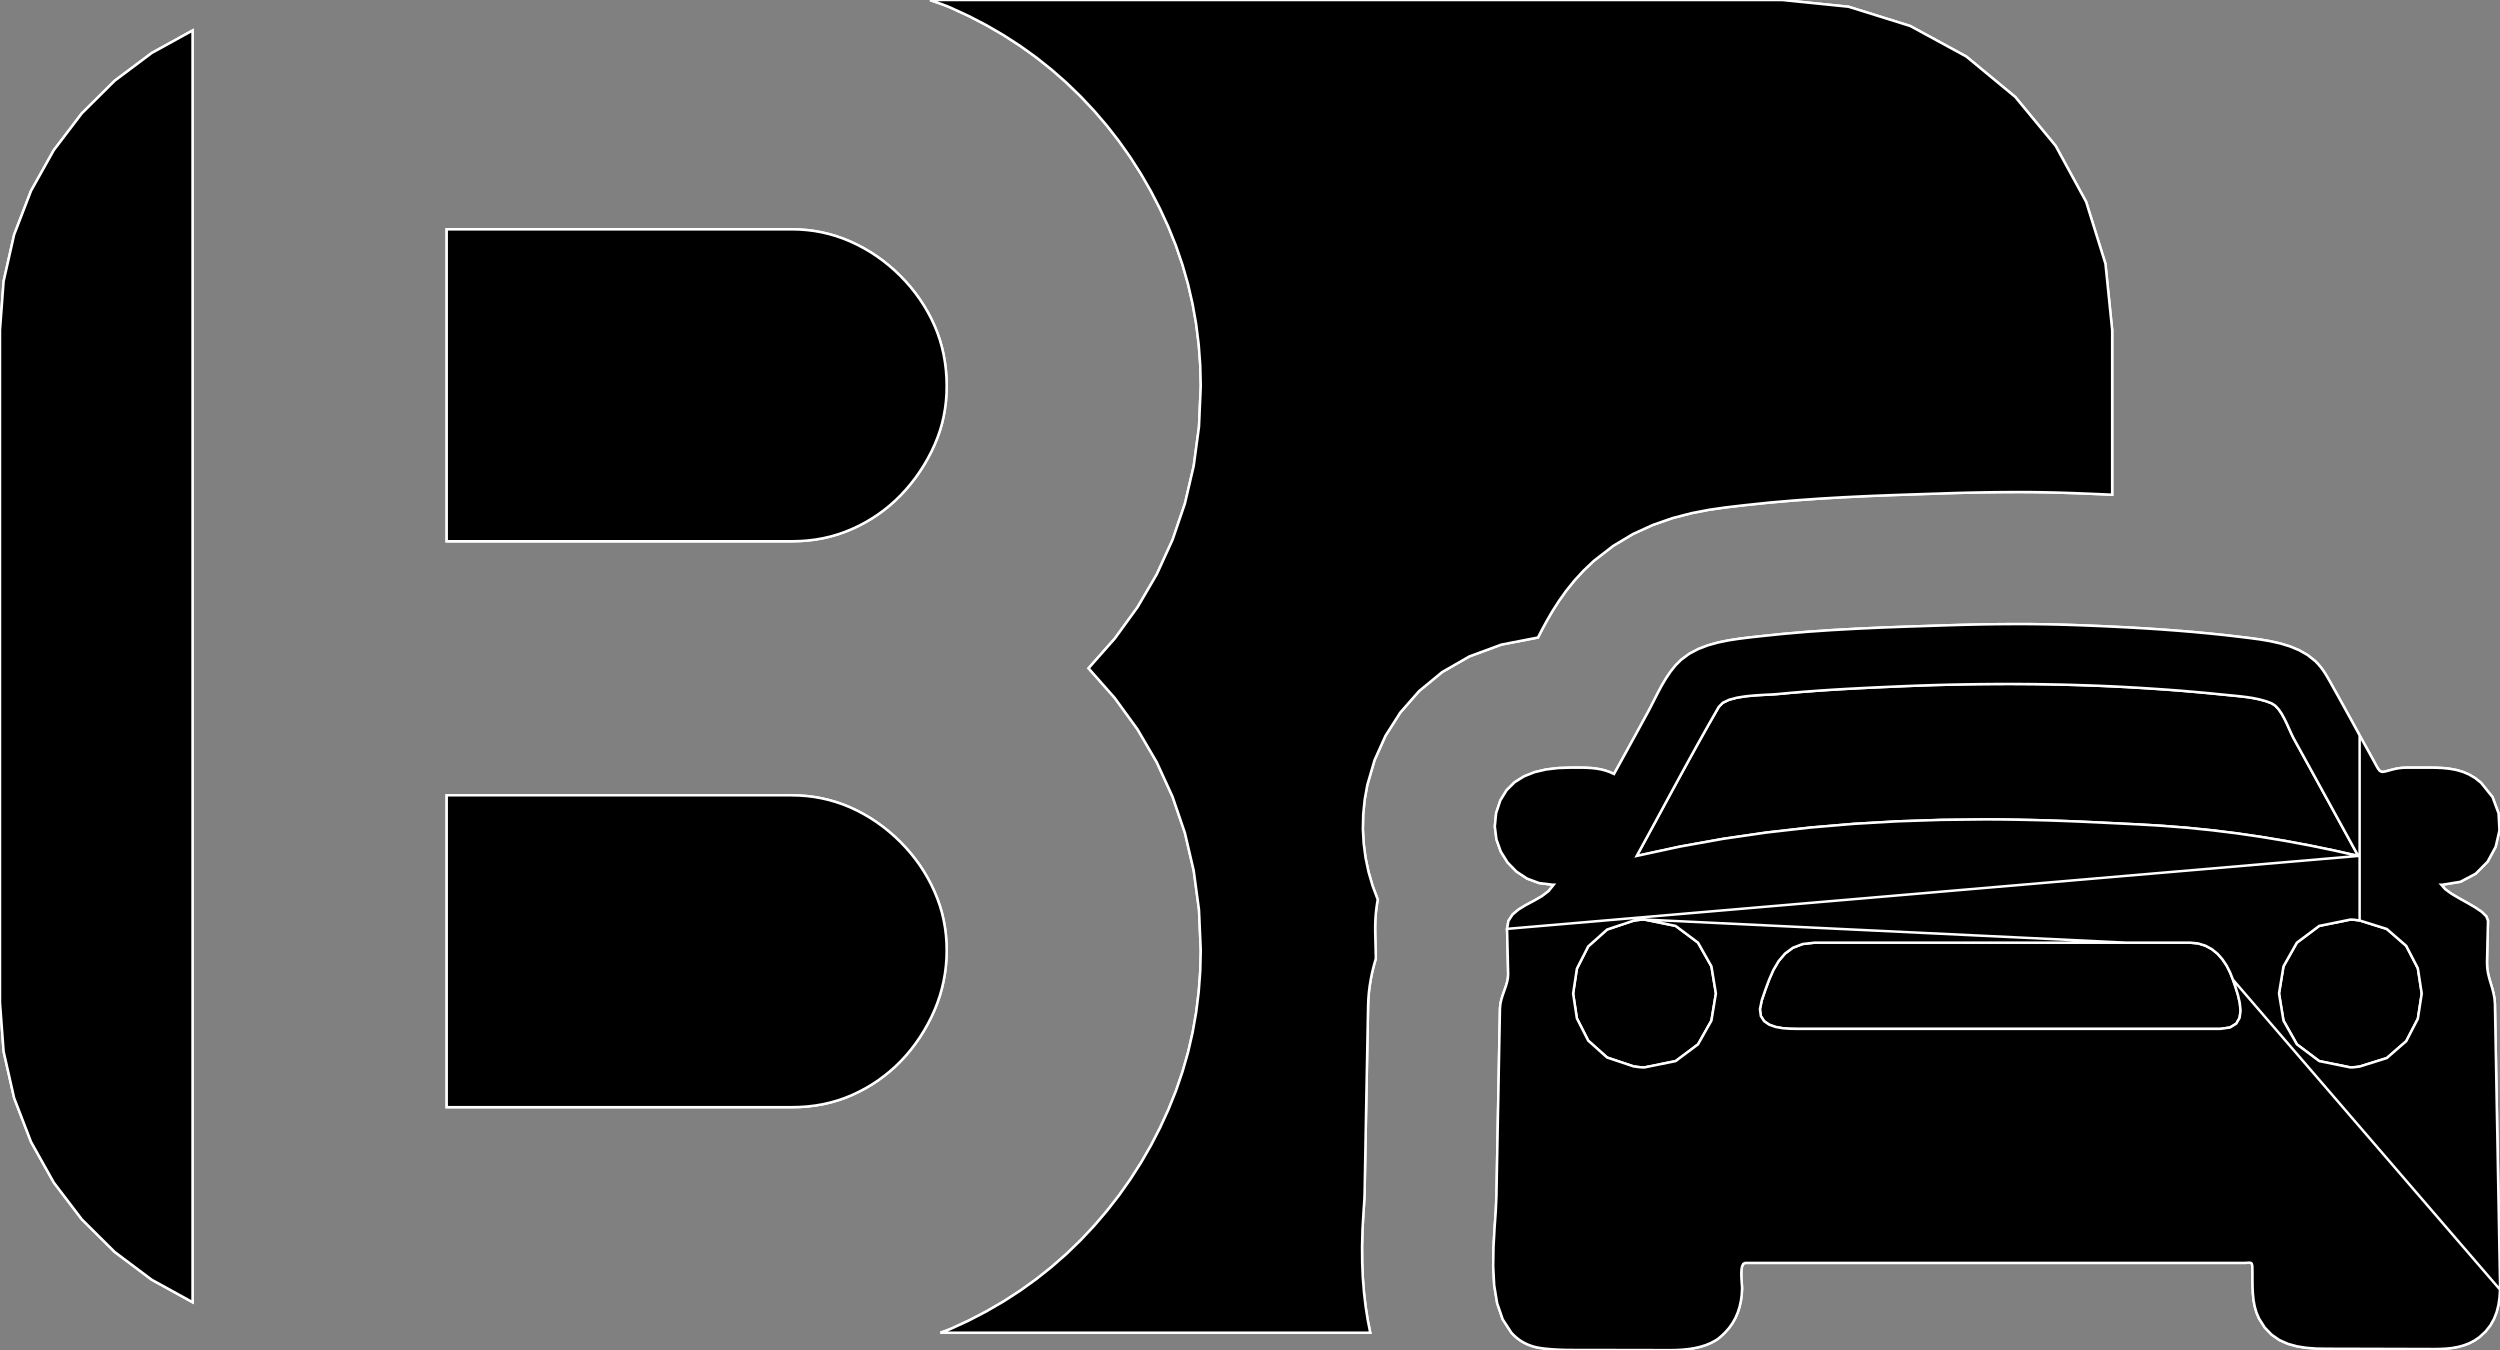 <?xml version="1.0" encoding="utf-8" ?>
<svg baseProfile="full" height="54.004" version="1.1" width="99.998" xmlns="http://www.w3.org/2000/svg" xmlns:ev="http://www.w3.org/2001/xml-events" xmlns:xlink="http://www.w3.org/1999/xlink"><rect width="100%" height="100%" fill="#808080" stroke="none"/><defs><clipPath /></defs><polygon points="37.865,38.015 37.865,38.015 37.858,38.325 37.858,38.325 37.835,38.632 37.835,38.632 37.797,38.936 37.797,38.936 37.743,39.237 37.743,39.237 37.675,39.534 37.675,39.534 37.592,39.827 37.592,39.827 37.493,40.116 37.493,40.116 37.38,40.4 37.38,40.4 37.25,40.686 37.25,40.686 37.108,40.963 37.108,40.963 36.955,41.232 36.955,41.232 36.791,41.493 36.791,41.493 36.616,41.745 36.616,41.745 36.431,41.988 36.431,41.988 36.235,42.221 36.235,42.221 36.029,42.445 36.029,42.445 35.813,42.657 35.813,42.657 35.589,42.856 35.589,42.856 35.355,43.044 35.355,43.044 35.114,43.221 35.114,43.221 34.864,43.385 34.864,43.385 34.607,43.537 34.607,43.537 34.342,43.676 34.342,43.676 34.07,43.804 34.07,43.804 33.791,43.918 33.791,43.918 33.506,44.016 33.506,44.016 33.216,44.099 33.216,44.099 32.92,44.167 32.92,44.167 32.617,44.219 32.617,44.219 32.306,44.257 32.306,44.257 31.988,44.279 31.988,44.279 31.662,44.286 31.662,44.286 17.867,44.286 17.867,44.286 17.867,31.812 17.867,31.812 31.662,31.812 31.662,31.812 31.968,31.82 31.968,31.82 32.272,31.842 32.272,31.842 32.571,31.88 32.571,31.88 32.867,31.933 32.867,31.933 33.159,32.001 33.159,32.001 33.446,32.084 33.446,32.084 33.728,32.181 33.728,32.181 34.005,32.294 34.005,32.294 34.28,32.423 34.28,32.423 34.548,32.565 34.548,32.565 34.81,32.719 34.81,32.719 35.065,32.886 35.065,32.886 35.312,33.065 35.312,33.065 35.552,33.256 35.552,33.256 35.784,33.459 35.784,33.459 36.008,33.673 36.008,33.673 36.222,33.897 36.222,33.897 36.425,34.129 36.425,34.129 36.615,34.368 36.615,34.368 36.794,34.616 36.794,34.616 36.96,34.87 36.96,34.87 37.114,35.132 37.114,35.132 37.255,35.401 37.255,35.401 37.383,35.677 37.383,35.677 37.497,35.956 37.497,35.956 37.596,36.237 37.596,36.237 37.679,36.522 37.679,36.522 37.746,36.811 37.746,36.811 37.798,37.104 37.798,37.104 37.836,37.402 37.836,37.402 37.858,37.706 37.858,37.706" stroke="white" stroke-width="0.1" /><polygon points="31.662,9.173 31.662,9.173 31.972,9.18 31.972,9.18 32.275,9.203 32.275,9.203 32.574,9.24 32.574,9.24 32.867,9.293 32.867,9.293 33.156,9.361 33.156,9.361 33.441,9.444 33.441,9.444 33.723,9.542 33.723,9.542 34.001,9.656 34.001,9.656 34.277,9.785 34.277,9.785 34.547,9.926 34.547,9.926 34.809,10.08 34.809,10.08 35.065,10.247 35.065,10.247 35.312,10.425 35.312,10.425 35.552,10.616 35.552,10.616 35.784,10.818 35.784,10.818 36.008,11.032 36.008,11.032 36.222,11.256 36.222,11.256 36.425,11.488 36.425,11.488 36.615,11.728 36.615,11.728 36.794,11.975 36.794,11.975 36.96,12.23 36.96,12.23 37.114,12.492 37.114,12.492 37.255,12.761 37.255,12.761 37.383,13.037 37.383,13.037 37.496,13.314 37.496,13.314 37.593,13.599 37.593,13.599 37.676,13.891 37.676,13.891 37.744,14.189 37.744,14.189 37.797,14.494 37.797,14.494 37.835,14.804 37.835,14.804 37.858,15.121 37.858,15.121 37.865,15.443 37.865,15.443 37.858,15.753 37.858,15.753 37.836,16.057 37.836,16.057 37.798,16.356 37.798,16.356 37.746,16.65 37.746,16.65 37.679,16.939 37.679,16.939 37.596,17.224 37.596,17.224 37.497,17.506 37.497,17.506 37.383,17.785 37.383,17.785 37.254,18.063 37.254,18.063 37.112,18.334 37.112,18.334 36.96,18.598 36.96,18.598 36.796,18.855 36.796,18.855 36.621,19.105 36.621,19.105 36.434,19.346 36.434,19.346 36.237,19.58 36.237,19.58 36.029,19.805 36.029,19.805 35.813,20.017 35.813,20.017 35.589,20.217 35.589,20.217 35.355,20.405 35.355,20.405 35.114,20.581 35.114,20.581 34.864,20.745 34.864,20.745 34.607,20.897 34.607,20.897 34.342,21.037 34.342,21.037 34.07,21.163 34.07,21.163 33.79,21.278 33.79,21.278 33.505,21.377 33.505,21.377 33.215,21.46 33.215,21.46 32.918,21.529 32.918,21.529 32.616,21.582 32.616,21.582 32.306,21.62 32.306,21.62 31.988,21.642 31.988,21.642 31.662,21.65 31.662,21.65 17.867,21.65 17.867,21.65 17.867,9.173 17.867,9.173" stroke="white" stroke-width="0.1" /><polygon points="61.517,25.5 61.517,25.5 60.053,25.783 60.053,25.783 58.776,26.254 58.776,26.254 57.681,26.884 57.681,26.884 56.76,27.643 56.76,27.643 56.007,28.503 56.007,28.503 55.415,29.434 55.415,29.434 54.979,30.407 54.979,30.407 54.691,31.395 54.691,31.395 54.586,31.98 54.586,31.98 54.527,32.567 54.527,32.567 54.513,33.152 54.513,33.152 54.545,33.734 54.545,33.734 54.62,34.311 54.62,34.311 54.74,34.879 54.74,34.879 54.903,35.437 54.903,35.437 55.108,35.982 55.108,35.982 55.079,36.153 55.079,36.153 55.055,36.322 55.055,36.322 55.036,36.489 55.036,36.489 55.022,36.654 55.022,36.654 55.012,36.816 55.012,36.816 55.007,36.975 55.007,36.975 55.005,37.131 55.005,37.131 55.006,37.284 55.006,37.284 55.029,38.192 55.029,38.192 55.031,38.344 55.031,38.344 54.978,38.529 54.978,38.529 54.925,38.73 54.925,38.73 54.874,38.946 54.874,38.946 54.828,39.177 54.828,39.177 54.788,39.421 54.788,39.421 54.755,39.679 54.755,39.679 54.733,39.949 54.733,39.949 54.722,40.231 54.722,40.231 54.651,43.951 54.651,43.951 54.582,47.747 54.582,47.747 54.579,47.827 54.579,47.827 54.576,47.91 54.576,47.91 54.571,47.996 54.571,47.996 54.566,48.086 54.566,48.086 54.56,48.178 54.56,48.178 54.553,48.274 54.553,48.274 54.546,48.372 54.546,48.372 54.539,48.473 54.539,48.473 54.498,49.181 54.498,49.181 54.481,49.858 54.481,49.858 54.486,50.505 54.486,50.505 54.512,51.121 54.512,51.121 54.559,51.709 54.559,51.709 54.624,52.269 54.624,52.269 54.708,52.801 54.708,52.801 54.808,53.308 54.808,53.308 37.62,53.308 37.62,53.308 37.671,53.289 37.671,53.289 37.722,53.27 37.722,53.27 37.774,53.252 37.774,53.252 37.825,53.234 37.825,53.234 37.876,53.215 37.876,53.215 37.927,53.196 37.927,53.196 37.978,53.176 37.978,53.176 38.028,53.155 38.028,53.155 38.758,52.818 38.758,52.818 39.466,52.449 39.466,52.449 40.153,52.05 40.153,52.05 40.816,51.62 40.816,51.62 41.456,51.16 41.456,51.16 42.072,50.67 42.072,50.67 42.664,50.151 42.664,50.151 43.23,49.602 43.23,49.602 43.77,49.028 43.77,49.028 44.281,48.43 44.281,48.43 44.764,47.809 44.764,47.809 45.218,47.166 45.218,47.166 45.643,46.502 45.643,46.502 46.038,45.817 46.038,45.817 46.402,45.111 46.402,45.111 46.736,44.385 46.736,44.385 47.038,43.634 47.038,43.634 47.3,42.868 47.3,42.868 47.523,42.089 47.523,42.089 47.705,41.298 47.705,41.298 47.847,40.493 47.847,40.493 47.948,39.678 47.948,39.678 48.009,38.852 48.009,38.852 48.03,38.015 48.03,38.015 47.959,36.388 47.959,36.388 47.748,34.821 47.748,34.821 47.396,33.315 47.396,33.315 46.903,31.87 46.903,31.87 46.271,30.489 46.271,30.489 45.5,29.171 45.5,29.171 44.59,27.918 44.59,27.918 43.541,26.73 43.541,26.73 44.59,25.543 44.59,25.543 45.5,24.29 45.5,24.29 46.271,22.972 46.271,22.972 46.903,21.59 46.903,21.59 47.396,20.145 47.396,20.145 47.748,18.639 47.748,18.639 47.959,17.071 47.959,17.071 48.03,15.443 48.03,15.443 48.009,14.608 48.009,14.608 47.948,13.782 47.948,13.782 47.847,12.967 47.847,12.967 47.705,12.164 47.705,12.164 47.523,11.372 47.523,11.372 47.3,10.594 47.3,10.594 47.038,9.828 47.038,9.828 46.736,9.077 46.736,9.077 46.399,8.348 46.399,8.348 46.033,7.64 46.033,7.64 45.638,6.954 45.638,6.954 45.213,6.289 45.213,6.289 44.759,5.646 44.759,5.646 44.277,5.027 44.277,5.027 43.766,4.431 43.766,4.431 43.228,3.859 43.228,3.859 42.662,3.311 42.662,3.311 42.071,2.791 42.071,2.791 41.456,2.301 41.456,2.301 40.816,1.841 40.816,1.841 40.152,1.412 40.152,1.412 39.466,1.012 39.466,1.012 38.758,0.644 38.758,0.644 38.028,0.307 38.028,0.307 37.928,0.264 37.928,0.264 37.826,0.224 37.826,0.224 37.723,0.185 37.723,0.185 37.619,0.148 37.619,0.148 37.515,0.111 37.515,0.111 37.411,0.075 37.411,0.075 37.307,0.038 37.307,0.038 37.204,0.0 37.204,0.0 71.285,0.0 71.285,0.0 73.936,0.269 73.936,0.269 76.409,1.041 76.409,1.041 78.651,2.262 78.651,2.262 80.607,3.877 80.607,3.877 82.222,5.833 82.222,5.833 83.443,8.074 83.443,8.074 84.215,10.548 84.215,10.548 84.485,13.2 84.485,13.2 84.485,19.788 84.485,19.788 84.03,19.767 84.03,19.767 83.574,19.748 83.574,19.748 83.118,19.73 83.118,19.73 82.66,19.714 82.66,19.714 82.201,19.7 82.201,19.7 81.74,19.69 81.74,19.69 81.277,19.683 81.277,19.683 80.811,19.681 80.811,19.681 80.453,19.682 80.453,19.682 80.093,19.684 80.093,19.684 79.733,19.688 79.733,19.688 79.372,19.693 79.372,19.693 79.01,19.7 79.01,19.7 78.648,19.708 78.648,19.708 78.285,19.717 78.285,19.717 77.923,19.728 77.923,19.728 77.614,19.739 77.614,19.739 76.657,19.77 76.657,19.77 75.693,19.803 75.693,19.803 74.722,19.841 74.722,19.841 73.744,19.888 73.744,19.888 72.76,19.945 72.76,19.945 71.771,20.016 71.771,20.016 70.776,20.102 70.776,20.102 69.777,20.207 69.777,20.207 69.603,20.227 69.603,20.227 69.022,20.295 69.022,20.295 68.367,20.389 68.367,20.389 67.653,20.526 67.653,20.526 66.896,20.723 66.896,20.723 66.112,20.996 66.112,20.996 65.316,21.36 65.316,21.36 64.525,21.834 64.525,21.834 63.754,22.431 63.754,22.431 63.34,22.823 63.34,22.823 62.972,23.224 62.972,23.224 62.646,23.629 62.646,23.629 62.359,24.032 62.359,24.032 62.106,24.427 62.106,24.427 61.884,24.807 61.884,24.807 61.688,25.167 61.688,25.167" stroke="white" stroke-width="0.1" /><polygon points="0.0,13.2 0.0,13.2 0.145,11.25 0.145,11.25 0.566,9.388 0.566,9.388 1.242,7.634 1.242,7.634 2.151,6.009 2.151,6.009 3.273,4.535 3.273,4.535 4.586,3.232 4.586,3.232 6.07,2.12 6.07,2.12 7.702,1.221 7.702,1.221 7.702,52.087 7.702,52.087 6.07,51.188 6.07,51.188 4.586,50.076 4.586,50.076 3.273,48.772 3.273,48.772 2.151,47.298 2.151,47.298 1.242,45.673 1.242,45.673 0.566,43.919 0.566,43.919 0.145,42.057 0.145,42.057 0.0,40.107 0.0,40.107" stroke="white" stroke-width="0.1" /><polygon points="99.998,51.271 99.998,51.271 99.998,51.584 99.998,51.584 99.979,51.891 99.979,51.891 99.936,52.19 99.936,52.19 99.864,52.478 99.864,52.478 99.758,52.753 99.758,52.753 99.612,53.014 99.612,53.014 99.42,53.257 99.42,53.257 99.177,53.482 99.177,53.482 98.973,53.622 98.973,53.622 98.76,53.732 98.76,53.732 98.538,53.816 98.538,53.816 98.31,53.877 98.31,53.877 98.076,53.919 98.076,53.919 97.837,53.944 97.837,53.944 97.596,53.956 97.596,53.956 97.352,53.96 97.352,53.96 97.104,53.959 97.104,53.959 96.624,53.958 96.624,53.958 95.986,53.956 95.986,53.956 95.265,53.954 95.265,53.954 94.537,53.952 94.537,53.952 93.877,53.95 93.877,53.95 93.359,53.949 93.359,53.949 93.06,53.948 93.06,53.948 92.657,53.941 92.657,53.941 92.261,53.912 92.261,53.912 91.878,53.852 91.878,53.852 91.513,53.751 91.513,53.751 91.172,53.599 91.172,53.599 90.862,53.384 90.862,53.384 90.588,53.099 90.588,53.099 90.356,52.732 90.356,52.732 90.257,52.497 90.257,52.497 90.187,52.255 90.187,52.255 90.141,52.008 90.141,52.008 90.115,51.757 90.115,51.757 90.102,51.503 90.102,51.503 90.098,51.248 90.098,51.248 90.098,50.995 90.098,50.995 90.095,50.744 90.095,50.744 90.093,50.675 90.093,50.675 90.088,50.621 90.088,50.621 90.08,50.579 90.08,50.579 90.069,50.548 90.069,50.548 90.053,50.527 90.053,50.527 90.031,50.514 90.031,50.514 90.004,50.508 90.004,50.508 89.97,50.506 89.97,50.506 89.949,50.506 89.949,50.506 89.927,50.507 89.927,50.507 89.902,50.509 89.902,50.509 89.876,50.511 89.876,50.511 89.847,50.512 89.847,50.512 89.815,50.514 89.815,50.514 89.781,50.515 89.781,50.515 89.745,50.515 89.745,50.515 86.245,50.515 86.245,50.515 79.797,50.515 79.797,50.515 79.354,50.515 79.354,50.515 72.831,50.515 72.831,50.515 69.811,50.515 69.811,50.515 69.731,50.551 69.731,50.551 69.682,50.646 69.682,50.646 69.657,50.784 69.657,50.784 69.65,50.948 69.65,50.948 69.655,51.122 69.655,51.122 69.666,51.29 69.666,51.29 69.677,51.435 69.677,51.435 69.681,51.54 69.681,51.54 69.667,51.792 69.667,51.792 69.633,52.037 69.633,52.037 69.58,52.275 69.58,52.275 69.506,52.505 69.506,52.505 69.411,52.724 69.411,52.724 69.293,52.932 69.293,52.932 69.153,53.127 69.153,53.127 68.99,53.308 68.99,53.308 68.949,53.348 68.949,53.348 68.908,53.387 68.908,53.387 68.866,53.427 68.866,53.427 68.823,53.465 68.823,53.465 68.778,53.503 68.778,53.503 68.732,53.54 68.732,53.54 68.683,53.575 68.683,53.575 68.633,53.608 68.633,53.608 68.436,53.716 68.436,53.716 68.227,53.803 68.227,53.803 68.005,53.872 68.005,53.872 67.774,53.924 67.774,53.924 67.535,53.961 67.535,53.961 67.29,53.986 67.29,53.986 67.041,54 67.041,54 66.789,54.004 66.789,54.004 66.752,54.004 66.752,54.004 66.71,54.004 66.71,54.004 66.439,54.003 66.439,54.003 66.018,54.002 66.018,54.002 65.493,54.001 65.493,54.001 64.91,54 64.91,54 64.316,53.999 64.316,53.999 63.757,53.998 63.757,53.998 63.279,53.997 63.279,53.997 62.929,53.997 62.929,53.997 62.776,53.996 62.776,53.996 62.623,53.994 62.623,53.994 62.471,53.99 62.471,53.99 62.318,53.983 62.318,53.983 62.166,53.975 62.166,53.975 62.015,53.964 62.015,53.964 61.864,53.95 61.864,53.95 61.715,53.934 61.715,53.934 61.511,53.903 61.511,53.903 61.322,53.856 61.322,53.856 61.147,53.795 61.147,53.795 60.985,53.721 60.985,53.721 60.835,53.635 60.835,53.635 60.698,53.536 60.698,53.536 60.572,53.427 60.572,53.427 60.456,53.308 60.456,53.308 60.108,52.773 60.108,52.773 59.886,52.129 59.886,52.129 59.767,51.409 59.767,51.409 59.727,50.647 59.727,50.647 59.74,49.876 59.74,49.876 59.782,49.13 59.782,49.13 59.83,48.442 59.83,48.442 59.857,47.844 59.857,47.844 59.874,46.905 59.874,46.905 59.892,45.966 59.892,45.966 59.909,45.027 59.909,45.027 59.927,44.088 59.927,44.088 59.945,43.149 59.945,43.149 59.962,42.21 59.962,42.21 59.98,41.271 59.98,41.271 59.998,40.332 59.998,40.332 60.015,40.156 60.015,40.156 60.054,39.98 60.054,39.98 60.108,39.805 60.108,39.805 60.169,39.632 60.169,39.632 60.229,39.462 60.229,39.462 60.28,39.295 60.28,39.295 60.314,39.132 60.314,39.132 60.325,38.975 60.325,38.975 60.32,38.748 60.32,38.748 60.315,38.52 60.315,38.52 60.31,38.293 60.31,38.293 60.304,38.065 60.304,38.065 60.299,37.837 60.299,37.837 60.293,37.609 60.293,37.609 60.287,37.381 60.287,37.381 60.281,37.154 60.281,37.154 60.337,36.834 60.337,36.834 60.503,36.58 60.503,36.58 60.748,36.375 60.748,36.375 61.044,36.197 61.044,36.197 61.362,36.028 61.362,36.028 61.671,35.85 61.671,35.85 61.943,35.643 61.943,35.643 62.147,35.388 62.147,35.388 62.11,35.388 62.11,35.388 61.572,35.324 61.572,35.324 61.084,35.143 61.084,35.143 60.657,34.861 60.657,34.861 60.302,34.496 60.302,34.496 60.032,34.063 60.032,34.063 59.858,33.579 59.858,33.579 59.792,33.059 59.792,33.059 59.845,32.522 59.845,32.522 60.014,32.015 60.014,32.015 60.264,31.608 60.264,31.608 60.583,31.291 60.583,31.291 60.961,31.054 60.961,31.054 61.385,30.886 61.385,30.886 61.843,30.779 61.843,30.779 62.324,30.722 62.324,30.722 62.815,30.706 62.815,30.706 63.128,30.706 63.128,30.706 63.312,30.707 63.312,30.707 63.494,30.712 63.494,30.712 63.676,30.724 63.676,30.724 63.856,30.745 63.856,30.745 64.034,30.776 64.034,30.776 64.211,30.821 64.211,30.821 64.387,30.882 64.387,30.882 64.56,30.96 64.56,30.96 64.657,30.783 64.657,30.783 64.754,30.606 64.754,30.606 64.852,30.429 64.852,30.429 64.949,30.252 64.949,30.252 65.047,30.075 65.047,30.075 65.144,29.897 65.144,29.897 65.242,29.72 65.242,29.72 65.34,29.542 65.34,29.542 65.407,29.42 65.407,29.42 65.473,29.299 65.473,29.299 65.539,29.177 65.539,29.177 65.606,29.055 65.606,29.055 65.672,28.934 65.672,28.934 65.738,28.812 65.738,28.812 65.805,28.69 65.805,28.69 65.872,28.569 65.872,28.569 66.018,28.294 66.018,28.294 66.164,28.007 66.164,28.007 66.313,27.714 66.313,27.714 66.47,27.422 66.47,27.422 66.638,27.137 66.638,27.137 66.82,26.867 66.82,26.867 67.02,26.617 67.02,26.617 67.243,26.394 67.243,26.394 67.57,26.151 67.57,26.151 67.933,25.959 67.933,25.959 68.323,25.811 68.323,25.811 68.732,25.698 68.732,25.698 69.151,25.613 69.151,25.613 69.571,25.549 69.571,25.549 69.982,25.498 69.982,25.498 70.377,25.454 70.377,25.454 71.337,25.354 71.337,25.354 72.299,25.271 72.299,25.271 73.263,25.205 73.263,25.205 74.228,25.151 74.228,25.151 75.194,25.106 75.194,25.106 76.16,25.069 76.16,25.069 77.126,25.037 77.126,25.037 78.091,25.006 78.091,25.006 78.429,24.996 78.429,24.996 78.768,24.988 78.768,24.988 79.108,24.98 79.108,24.98 79.447,24.974 79.447,24.974 79.787,24.969 79.787,24.969 80.127,24.966 80.127,24.966 80.467,24.964 80.467,24.964 80.807,24.963 80.807,24.963 81.266,24.965 81.266,24.965 81.724,24.971 81.724,24.971 82.184,24.98 82.184,24.98 82.643,24.992 82.643,24.992 83.103,25.007 83.103,25.007 83.563,25.025 83.563,25.025 84.024,25.044 84.024,25.044 84.484,25.065 84.484,25.065 85.129,25.098 85.129,25.098 85.774,25.135 85.774,25.135 86.419,25.177 86.419,25.177 87.063,25.225 87.063,25.225 87.706,25.278 87.706,25.278 88.347,25.338 88.347,25.338 88.987,25.404 88.987,25.404 89.625,25.479 89.625,25.479 90.006,25.525 90.006,25.525 90.402,25.579 90.402,25.579 90.804,25.648 90.804,25.648 91.203,25.737 91.203,25.737 91.592,25.855 91.592,25.855 91.962,26.008 91.962,26.008 92.305,26.204 92.305,26.204 92.612,26.449 92.612,26.449 92.726,26.567 92.726,26.567 92.831,26.692 92.831,26.692 92.927,26.823 92.927,26.823 93.016,26.959 93.016,26.959 93.101,27.099 93.101,27.099 93.182,27.241 93.182,27.241 93.261,27.383 93.261,27.383 93.34,27.525 93.34,27.525 93.472,27.76 93.472,27.76 93.603,27.996 93.603,27.996 93.734,28.232 93.734,28.232 93.864,28.468 93.864,28.468 93.994,28.704 93.994,28.704 94.124,28.941 94.124,28.941 94.254,29.178 94.254,29.178 94.383,29.415 94.383,29.415 94.453,29.541 94.453,29.541 94.523,29.668 94.523,29.668 94.593,29.794 94.593,29.794 94.662,29.92 94.662,29.92 94.732,30.046 94.732,30.046 94.802,30.173 94.802,30.173 94.871,30.299 94.871,30.299 94.941,30.425 94.941,30.425 95.004,30.543 95.004,30.543 95.056,30.639 95.056,30.639 95.101,30.717 95.101,30.717 95.141,30.778 95.141,30.778 95.178,30.822 95.178,30.822 95.216,30.852 95.216,30.852 95.257,30.869 95.257,30.869 95.303,30.874 95.303,30.874 95.336,30.872 95.336,30.872 95.373,30.866 95.373,30.866 95.415,30.857 95.415,30.857 95.463,30.845 95.463,30.845 95.518,30.83 95.518,30.83 95.58,30.813 95.58,30.813 95.651,30.794 95.651,30.794 95.73,30.774 95.73,30.774 95.8,30.757 95.8,30.757 95.869,30.743 95.869,30.743 95.939,30.731 95.939,30.731 96.009,30.722 96.009,30.722 96.08,30.714 96.08,30.714 96.151,30.709 96.151,30.709 96.222,30.707 96.222,30.707 96.295,30.706 96.295,30.706 97.155,30.706 97.155,30.706 97.439,30.709 97.439,30.709 97.717,30.722 97.717,30.722 97.989,30.751 97.989,30.751 98.255,30.8 98.255,30.8 98.513,30.875 98.513,30.875 98.762,30.981 98.762,30.981 99.003,31.123 99.003,31.123 99.234,31.306 99.234,31.306 99.698,31.882 99.698,31.882 99.94,32.533 99.94,32.533 99.976,33.212 99.976,33.212 99.824,33.871 99.824,33.871 99.502,34.465 99.502,34.465 99.026,34.946 99.026,34.946 98.415,35.27 98.415,35.27 97.686,35.388 97.686,35.388 97.648,35.388 97.648,35.388 97.806,35.568 97.806,35.568 98.054,35.749 98.054,35.749 98.36,35.93 98.36,35.93 98.687,36.112 98.687,36.112 99.001,36.294 99.001,36.294 99.268,36.475 99.268,36.475 99.451,36.655 99.451,36.655 99.518,36.834 99.518,36.834 99.512,37.043 99.512,37.043 99.507,37.251 99.507,37.251 99.502,37.46 99.502,37.46 99.496,37.669 99.496,37.669 99.492,37.878 99.492,37.878 99.487,38.087 99.487,38.087 99.482,38.296 99.482,38.296 99.478,38.505 99.478,38.505 99.487,38.725 99.487,38.725 99.519,38.931 99.519,38.931 99.567,39.13 99.567,39.13 99.624,39.324 99.624,39.324 99.683,39.519 99.683,39.519 99.735,39.717 99.735,39.717 99.775,39.924 99.775,39.924 99.794,40.143 99.794,40.143 99.82,41.535 99.82,41.535 99.845,42.926 99.845,42.926 99.87,44.317 99.87,44.317 99.896,45.708 99.896,45.708 99.921,47.098 99.921,47.098 99.947,48.489 99.947,48.489 99.972,49.88 99.972,49.88" stroke="white" stroke-width="0.1" /><polygon points="65.773,36.781 65.773,36.781 65.717,36.782 65.717,36.782 65.661,36.785 65.661,36.785 65.606,36.79 65.606,36.79 65.552,36.796 65.552,36.796 65.498,36.803 65.498,36.803 65.445,36.81 65.445,36.81 65.392,36.818 65.392,36.818 65.34,36.826 65.34,36.826 64.282,37.18 64.282,37.18 63.527,37.855 63.527,37.855 63.074,38.744 63.074,38.744 62.923,39.74 62.923,39.74 63.074,40.736 63.074,40.736 63.527,41.625 63.527,41.625 64.282,42.3 64.282,42.3 65.34,42.655 65.34,42.655 65.392,42.662 65.392,42.662 65.445,42.669 65.445,42.669 65.498,42.676 65.498,42.676 65.552,42.683 65.552,42.683 65.606,42.688 65.606,42.688 65.661,42.693 65.661,42.693 65.717,42.696 65.717,42.696 65.773,42.697 65.773,42.697 67.025,42.443 67.025,42.443 67.92,41.773 67.92,41.773 68.456,40.825 68.456,40.825 68.635,39.739 68.635,39.739 68.456,38.653 68.456,38.653 67.92,37.705 67.92,37.705 67.025,37.035 67.025,37.035" stroke="white" stroke-width="0.1" /><polygon points="89.317,39.187 89.317,39.187 89.203,38.898 89.203,38.898 89.064,38.624 89.064,38.624 88.897,38.373 88.897,38.373 88.702,38.151 88.702,38.151 88.475,37.967 88.475,37.967 88.217,37.826 88.217,37.826 87.925,37.736 87.925,37.736 87.598,37.705 87.598,37.705 85.038,37.705 85.038,37.705 84.484,37.705 84.484,37.705 75.028,37.705 75.028,37.705 72.587,37.705 72.587,37.705 72.106,37.759 72.106,37.759 71.713,37.91 71.713,37.91 71.396,38.144 71.396,38.144 71.141,38.445 71.141,38.445 70.934,38.797 70.934,38.797 70.763,39.185 70.763,39.185 70.612,39.593 70.612,39.593 70.47,40.006 70.47,40.006 70.395,40.367 70.395,40.367 70.433,40.643 70.433,40.643 70.563,40.846 70.563,40.846 70.766,40.987 70.766,40.987 71.02,41.077 71.02,41.077 71.306,41.128 71.306,41.128 71.601,41.15 71.601,41.15 71.886,41.155 71.886,41.155 74.848,41.155 74.848,41.155 84.43,41.155 84.43,41.155 88.811,41.155 88.811,41.155 89.2,41.099 89.2,41.099 89.45,40.945 89.45,40.945 89.582,40.715 89.582,40.715 89.621,40.431 89.621,40.431 89.59,40.114 89.59,40.114 89.514,39.787 89.514,39.787 89.415,39.471 89.415,39.471" stroke="white" stroke-width="0.1" /><polygon points="94.328,34.237 94.328,34.237 94.006,33.649 94.006,33.649 93.683,33.06 93.683,33.06 93.36,32.472 93.36,32.472 93.037,31.883 93.037,31.883 92.714,31.294 92.714,31.294 92.391,30.706 92.391,30.706 92.067,30.118 92.067,30.118 91.743,29.53 91.743,29.53 91.665,29.372 91.665,29.372 91.579,29.182 91.579,29.182 91.485,28.972 91.485,28.972 91.381,28.757 91.381,28.757 91.268,28.551 91.268,28.551 91.143,28.368 91.143,28.368 91.006,28.222 91.006,28.222 90.856,28.127 90.856,28.127 90.625,28.043 90.625,28.043 90.385,27.977 90.385,27.977 90.137,27.925 90.137,27.925 89.886,27.885 89.886,27.885 89.633,27.854 89.633,27.854 89.38,27.828 89.38,27.828 89.132,27.804 89.132,27.804 88.89,27.78 88.89,27.78 88.339,27.725 88.339,27.725 87.788,27.675 87.788,27.675 87.237,27.628 87.237,27.628 86.687,27.586 86.687,27.586 86.136,27.548 86.136,27.548 85.585,27.513 85.585,27.513 85.034,27.481 85.034,27.481 84.484,27.453 84.484,27.453 83.967,27.431 83.967,27.431 83.451,27.412 83.451,27.412 82.934,27.396 82.934,27.396 82.418,27.382 82.418,27.382 81.902,27.372 81.902,27.372 81.386,27.364 81.386,27.364 80.87,27.36 80.87,27.36 80.355,27.358 80.355,27.358 79.762,27.36 79.762,27.36 79.17,27.365 79.17,27.365 78.578,27.374 78.578,27.374 77.986,27.386 77.986,27.386 77.394,27.401 77.394,27.401 76.802,27.42 76.802,27.42 76.211,27.443 76.211,27.443 75.62,27.469 75.62,27.469 75.05,27.494 75.05,27.494 74.479,27.522 74.479,27.522 73.909,27.552 73.909,27.552 73.338,27.585 73.338,27.585 72.768,27.623 72.768,27.623 72.198,27.665 72.198,27.665 71.629,27.712 71.629,27.712 71.061,27.765 71.061,27.765 70.838,27.78 70.838,27.78 70.541,27.794 70.541,27.794 70.197,27.815 70.197,27.815 69.835,27.849 69.835,27.849 69.481,27.905 69.481,27.905 69.164,27.989 69.164,27.989 68.911,28.109 68.911,28.109 68.749,28.273 68.749,28.273 68.327,29.012 68.327,29.012 67.911,29.754 67.911,29.754 67.5,30.499 67.5,30.499 67.092,31.246 67.092,31.246 66.686,31.994 66.686,31.994 66.281,32.742 66.281,32.742 65.875,33.49 65.875,33.49 65.467,34.237 65.467,34.237 67.189,33.865 67.189,33.865 68.919,33.554 68.919,33.554 70.657,33.301 70.657,33.301 72.4,33.103 72.4,33.103 74.148,32.954 74.148,32.954 75.9,32.853 75.9,32.853 77.654,32.795 77.654,32.795 79.41,32.776 79.41,32.776 80.045,32.779 80.045,32.779 80.679,32.788 80.679,32.788 81.313,32.801 81.313,32.801 81.947,32.818 81.947,32.818 82.58,32.84 82.58,32.84 83.215,32.865 83.215,32.865 83.849,32.894 83.849,32.894 84.484,32.925 84.484,32.925 84.734,32.937 84.734,32.937 84.985,32.95 84.985,32.95 85.236,32.962 85.236,32.962 85.487,32.974 85.487,32.974 85.739,32.988 85.739,32.988 85.99,33.002 85.99,33.002 86.242,33.017 86.242,33.017 86.494,33.033 86.494,33.033 87.483,33.11 87.483,33.11 88.47,33.21 88.47,33.21 89.454,33.331 89.454,33.331 90.436,33.474 90.436,33.474 91.414,33.637 91.414,33.637 92.389,33.819 92.389,33.819 93.36,34.019 93.36,34.019" stroke="white" stroke-width="0.1" /><polygon points="94.383,36.817 94.383,36.817 94.338,36.812 94.338,36.812 94.294,36.806 94.294,36.806 94.25,36.8 94.25,36.8 94.205,36.794 94.205,36.794 94.16,36.789 94.16,36.789 94.114,36.785 94.114,36.785 94.067,36.782 94.067,36.782 94.019,36.781 94.019,36.781 92.767,37.035 92.767,37.035 91.873,37.705 91.873,37.705 91.337,38.653 91.337,38.653 91.158,39.739 91.158,39.739 91.337,40.825 91.337,40.825 91.873,41.773 91.873,41.773 92.767,42.443 92.767,42.443 94.019,42.697 94.019,42.697 94.067,42.696 94.067,42.696 94.114,42.693 94.114,42.693 94.16,42.689 94.16,42.689 94.205,42.684 94.205,42.684 94.25,42.679 94.25,42.679 94.294,42.673 94.294,42.673 94.338,42.667 94.338,42.667 94.383,42.662 94.383,42.662 95.47,42.322 95.47,42.322 96.247,41.647 96.247,41.647 96.713,40.749 96.713,40.749 96.868,39.739 96.868,39.739 96.712,38.73 96.712,38.73 96.247,37.832 96.247,37.832 95.47,37.157 95.47,37.157" stroke="white" stroke-width="0.1" /><polygon points="37.865,38.015 37.858,38.325 37.835,38.632 37.797,38.936 37.743,39.237 37.675,39.534 37.592,39.827 37.493,40.116 37.38,40.4 37.25,40.686 37.108,40.963 36.955,41.232 36.791,41.493 36.616,41.745 36.431,41.988 36.235,42.221 36.029,42.445 35.813,42.657 35.589,42.856 35.355,43.044 35.114,43.221 34.864,43.385 34.607,43.537 34.342,43.676 34.07,43.804 33.791,43.918 33.506,44.016 33.216,44.099 32.92,44.167 32.617,44.219 32.306,44.257 31.988,44.279 31.662,44.286 17.867,44.286 17.867,31.812 31.662,31.812 31.968,31.82 32.272,31.842 32.571,31.88 32.867,31.933 33.159,32.001 33.446,32.084 33.728,32.181 34.005,32.294 34.28,32.423 34.548,32.565 34.81,32.719 35.065,32.886 35.312,33.065 35.552,33.256 35.784,33.459 36.008,33.673 36.222,33.897 36.425,34.129 36.615,34.368 36.794,34.616 36.96,34.87 37.114,35.132 37.255,35.401 37.383,35.677 37.497,35.956 37.596,36.237 37.679,36.522 37.746,36.811 37.798,37.104 37.836,37.402 37.858,37.706" stroke="white" stroke-width="0.1" /><polygon points="31.662,9.173 31.972,9.18 32.275,9.203 32.574,9.24 32.867,9.293 33.156,9.361 33.441,9.444 33.723,9.542 34.001,9.656 34.277,9.785 34.547,9.926 34.809,10.08 35.065,10.247 35.312,10.425 35.552,10.616 35.784,10.818 36.008,11.032 36.222,11.256 36.425,11.488 36.615,11.728 36.794,11.975 36.96,12.23 37.114,12.492 37.255,12.761 37.383,13.037 37.496,13.314 37.593,13.599 37.676,13.891 37.744,14.189 37.797,14.494 37.835,14.804 37.858,15.121 37.865,15.443 37.858,15.753 37.836,16.057 37.798,16.356 37.746,16.65 37.679,16.939 37.596,17.224 37.497,17.506 37.383,17.785 37.254,18.063 37.112,18.334 36.96,18.598 36.796,18.855 36.621,19.105 36.434,19.346 36.237,19.58 36.029,19.805 35.813,20.017 35.589,20.217 35.355,20.405 35.114,20.581 34.864,20.745 34.607,20.897 34.342,21.037 34.07,21.163 33.79,21.278 33.505,21.377 33.215,21.46 32.918,21.529 32.616,21.582 32.306,21.62 31.988,21.642 31.662,21.65 17.867,21.65 17.867,9.173" stroke="white" stroke-width="0.1" /><polygon points="61.517,25.5 60.053,25.783 58.776,26.254 57.681,26.884 56.76,27.643 56.007,28.503 55.415,29.434 54.979,30.407 54.691,31.395 54.586,31.98 54.527,32.567 54.513,33.152 54.545,33.734 54.62,34.311 54.74,34.879 54.903,35.437 55.108,35.982 55.079,36.153 55.055,36.322 55.036,36.489 55.022,36.654 55.012,36.816 55.007,36.975 55.005,37.131 55.006,37.284 55.029,38.192 55.031,38.344 54.978,38.529 54.925,38.73 54.874,38.946 54.828,39.177 54.788,39.421 54.755,39.679 54.733,39.949 54.722,40.231 54.651,43.951 54.582,47.747 54.579,47.827 54.576,47.91 54.571,47.996 54.566,48.086 54.56,48.178 54.553,48.274 54.546,48.372 54.539,48.473 54.498,49.181 54.481,49.858 54.486,50.505 54.512,51.121 54.559,51.709 54.624,52.269 54.708,52.801 54.808,53.308 37.62,53.308 37.671,53.289 37.722,53.27 37.774,53.252 37.825,53.234 37.876,53.215 37.927,53.196 37.978,53.176 38.028,53.155 38.758,52.818 39.466,52.449 40.153,52.05 40.816,51.62 41.456,51.16 42.072,50.67 42.664,50.151 43.23,49.602 43.77,49.028 44.281,48.43 44.764,47.809 45.218,47.166 45.643,46.502 46.038,45.817 46.402,45.111 46.736,44.385 47.038,43.634 47.3,42.868 47.523,42.089 47.705,41.298 47.847,40.493 47.948,39.678 48.009,38.852 48.03,38.015 47.959,36.388 47.748,34.821 47.396,33.315 46.903,31.87 46.271,30.489 45.5,29.171 44.59,27.918 43.541,26.73 44.59,25.543 45.5,24.29 46.271,22.972 46.903,21.59 47.396,20.145 47.748,18.639 47.959,17.071 48.03,15.443 48.009,14.608 47.948,13.782 47.847,12.967 47.705,12.164 47.523,11.372 47.3,10.594 47.038,9.828 46.736,9.077 46.399,8.348 46.033,7.64 45.638,6.954 45.213,6.289 44.759,5.646 44.277,5.027 43.766,4.431 43.228,3.859 42.662,3.311 42.071,2.791 41.456,2.301 40.816,1.841 40.152,1.412 39.466,1.012 38.758,0.644 38.028,0.307 37.928,0.264 37.826,0.224 37.723,0.185 37.619,0.148 37.515,0.111 37.411,0.075 37.307,0.038 37.204,0.0 71.285,0.0 73.936,0.269 76.409,1.041 78.651,2.262 80.607,3.877 82.222,5.833 83.443,8.074 84.215,10.548 84.485,13.2 84.485,19.788 84.03,19.767 83.574,19.748 83.118,19.73 82.66,19.714 82.201,19.7 81.74,19.69 81.277,19.683 80.811,19.681 80.453,19.682 80.093,19.684 79.733,19.688 79.372,19.693 79.01,19.7 78.648,19.708 78.285,19.717 77.923,19.728 77.614,19.739 76.657,19.77 75.693,19.803 74.722,19.841 73.744,19.888 72.76,19.945 71.771,20.016 70.776,20.102 69.777,20.207 69.603,20.227 69.022,20.295 68.367,20.389 67.653,20.526 66.896,20.723 66.112,20.996 65.316,21.36 64.525,21.834 63.754,22.431 63.34,22.823 62.972,23.224 62.646,23.629 62.359,24.032 62.106,24.427 61.884,24.807 61.688,25.167" stroke="white" stroke-width="0.1" /><polygon points="0.0,13.2 0.145,11.25 0.566,9.388 1.242,7.634 2.151,6.009 3.273,4.535 4.586,3.232 6.07,2.12 7.702,1.221 7.702,52.087 6.07,51.188 4.586,50.076 3.273,48.772 2.151,47.298 1.242,45.673 0.566,43.919 0.145,42.057 0.0,40.107" stroke="white" stroke-width="0.1" /><polygon points="99.998,51.271 99.998,51.584 89.317,39.187 89.203,38.898 89.064,38.624 88.897,38.373 88.702,38.151 88.475,37.967 88.217,37.826 87.925,37.736 87.598,37.705 85.038,37.705 65.773,36.781 65.717,36.782 65.661,36.785 65.606,36.79 65.552,36.796 65.498,36.803 65.445,36.81 65.392,36.818 65.34,36.826 64.282,37.18 63.527,37.855 63.074,38.744 62.923,39.74 63.074,40.736 63.527,41.625 64.282,42.3 65.34,42.655 65.392,42.662 65.445,42.669 65.498,42.676 65.552,42.683 65.606,42.688 65.661,42.693 65.717,42.696 65.773,42.697 67.025,42.443 67.92,41.773 68.456,40.825 68.635,39.739 68.456,38.653 67.92,37.705 67.025,37.035 65.773,36.781 85.038,37.705 84.484,37.705 75.028,37.705 72.587,37.705 72.106,37.759 71.713,37.91 71.396,38.144 71.141,38.445 70.934,38.797 70.763,39.185 70.612,39.593 70.47,40.006 70.395,40.367 70.433,40.643 70.563,40.846 70.766,40.987 71.02,41.077 71.306,41.128 71.601,41.15 71.886,41.155 74.848,41.155 84.43,41.155 88.811,41.155 89.2,41.099 89.45,40.945 89.582,40.715 89.621,40.431 89.59,40.114 89.514,39.787 89.415,39.471 89.317,39.187 99.998,51.584 99.979,51.891 99.936,52.19 99.864,52.478 99.758,52.753 99.612,53.014 99.42,53.257 99.177,53.482 98.973,53.622 98.76,53.732 98.538,53.816 98.31,53.877 98.076,53.919 97.837,53.944 97.596,53.956 97.352,53.96 97.104,53.959 96.624,53.958 95.986,53.956 95.265,53.954 94.537,53.952 93.877,53.95 93.359,53.949 93.06,53.948 92.657,53.941 92.261,53.912 91.878,53.852 91.513,53.751 91.172,53.599 90.862,53.384 90.588,53.099 90.356,52.732 90.257,52.497 90.187,52.255 90.141,52.008 90.115,51.757 90.102,51.503 90.098,51.248 90.098,50.995 90.095,50.744 90.093,50.675 90.088,50.621 90.08,50.579 90.069,50.548 90.053,50.527 90.031,50.514 90.004,50.508 89.97,50.506 89.949,50.506 89.927,50.507 89.902,50.509 89.876,50.511 89.847,50.512 89.815,50.514 89.781,50.515 89.745,50.515 86.245,50.515 79.797,50.515 79.354,50.515 72.831,50.515 69.811,50.515 69.731,50.551 69.682,50.646 69.657,50.784 69.65,50.948 69.655,51.122 69.666,51.29 69.677,51.435 69.681,51.54 69.667,51.792 69.633,52.037 69.58,52.275 69.506,52.505 69.411,52.724 69.293,52.932 69.153,53.127 68.99,53.308 68.949,53.348 68.908,53.387 68.866,53.427 68.823,53.465 68.778,53.503 68.732,53.54 68.683,53.575 68.633,53.608 68.436,53.716 68.227,53.803 68.005,53.872 67.774,53.924 67.535,53.961 67.29,53.986 67.041,54 66.789,54.004 66.752,54.004 66.71,54.004 66.439,54.003 66.018,54.002 65.493,54.001 64.91,54 64.316,53.999 63.757,53.998 63.279,53.997 62.929,53.997 62.776,53.996 62.623,53.994 62.471,53.99 62.318,53.983 62.166,53.975 62.015,53.964 61.864,53.95 61.715,53.934 61.511,53.903 61.322,53.856 61.147,53.795 60.985,53.721 60.835,53.635 60.698,53.536 60.572,53.427 60.456,53.308 60.108,52.773 59.886,52.129 59.767,51.409 59.727,50.647 59.74,49.876 59.782,49.13 59.83,48.442 59.857,47.844 59.874,46.905 59.892,45.966 59.909,45.027 59.927,44.088 59.945,43.149 59.962,42.21 59.98,41.271 59.998,40.332 60.015,40.156 60.054,39.98 60.108,39.805 60.169,39.632 60.229,39.462 60.28,39.295 60.314,39.132 60.325,38.975 60.32,38.748 60.315,38.52 60.31,38.293 60.304,38.065 60.299,37.837 60.293,37.609 60.287,37.381 60.281,37.154 94.328,34.237 94.006,33.649 93.683,33.06 93.36,32.472 93.037,31.883 92.714,31.294 92.391,30.706 92.067,30.118 91.743,29.53 91.665,29.372 91.579,29.182 91.485,28.972 91.381,28.757 91.268,28.551 91.143,28.368 91.006,28.222 90.856,28.127 90.625,28.043 90.385,27.977 90.137,27.925 89.886,27.885 89.633,27.854 89.38,27.828 89.132,27.804 88.89,27.78 88.339,27.725 87.788,27.675 87.237,27.628 86.687,27.586 86.136,27.548 85.585,27.513 85.034,27.481 84.484,27.453 83.967,27.431 83.451,27.412 82.934,27.396 82.418,27.382 81.902,27.372 81.386,27.364 80.87,27.36 80.355,27.358 79.762,27.36 79.17,27.365 78.578,27.374 77.986,27.386 77.394,27.401 76.802,27.42 76.211,27.443 75.62,27.469 75.05,27.494 74.479,27.522 73.909,27.552 73.338,27.585 72.768,27.623 72.198,27.665 71.629,27.712 71.061,27.765 70.838,27.78 70.541,27.794 70.197,27.815 69.835,27.849 69.481,27.905 69.164,27.989 68.911,28.109 68.749,28.273 68.327,29.012 67.911,29.754 67.5,30.499 67.092,31.246 66.686,31.994 66.281,32.742 65.875,33.49 65.467,34.237 67.189,33.865 68.919,33.554 70.657,33.301 72.4,33.103 74.148,32.954 75.9,32.853 77.654,32.795 79.41,32.776 80.045,32.779 80.679,32.788 81.313,32.801 81.947,32.818 82.58,32.84 83.215,32.865 83.849,32.894 84.484,32.925 84.734,32.937 84.985,32.95 85.236,32.962 85.487,32.974 85.739,32.988 85.99,33.002 86.242,33.017 86.494,33.033 87.483,33.11 88.47,33.21 89.454,33.331 90.436,33.474 91.414,33.637 92.389,33.819 93.36,34.019 94.328,34.237 60.281,37.154 60.337,36.834 60.503,36.58 60.748,36.375 61.044,36.197 61.362,36.028 61.671,35.85 61.943,35.643 62.147,35.388 62.11,35.388 61.572,35.324 61.084,35.143 60.657,34.861 60.302,34.496 60.032,34.063 59.858,33.579 59.792,33.059 59.845,32.522 60.014,32.015 60.264,31.608 60.583,31.291 60.961,31.054 61.385,30.886 61.843,30.779 62.324,30.722 62.815,30.706 63.128,30.706 63.312,30.707 63.494,30.712 63.676,30.724 63.856,30.745 64.034,30.776 64.211,30.821 64.387,30.882 64.56,30.96 64.657,30.783 64.754,30.606 64.852,30.429 64.949,30.252 65.047,30.075 65.144,29.897 65.242,29.72 65.34,29.542 65.407,29.42 65.473,29.299 65.539,29.177 65.606,29.055 65.672,28.934 65.738,28.812 65.805,28.69 65.872,28.569 66.018,28.294 66.164,28.007 66.313,27.714 66.47,27.422 66.638,27.137 66.82,26.867 67.02,26.617 67.243,26.394 67.57,26.151 67.933,25.959 68.323,25.811 68.732,25.698 69.151,25.613 69.571,25.549 69.982,25.498 70.377,25.454 71.337,25.354 72.299,25.271 73.263,25.205 74.228,25.151 75.194,25.106 76.16,25.069 77.126,25.037 78.091,25.006 78.429,24.996 78.768,24.988 79.108,24.98 79.447,24.974 79.787,24.969 80.127,24.966 80.467,24.964 80.807,24.963 81.266,24.965 81.724,24.971 82.184,24.98 82.643,24.992 83.103,25.007 83.563,25.025 84.024,25.044 84.484,25.065 85.129,25.098 85.774,25.135 86.419,25.177 87.063,25.225 87.706,25.278 88.347,25.338 88.987,25.404 89.625,25.479 90.006,25.525 90.402,25.579 90.804,25.648 91.203,25.737 91.592,25.855 91.962,26.008 92.305,26.204 92.612,26.449 92.726,26.567 92.831,26.692 92.927,26.823 93.016,26.959 93.101,27.099 93.182,27.241 93.261,27.383 93.34,27.525 93.472,27.76 93.603,27.996 93.734,28.232 93.864,28.468 93.994,28.704 94.124,28.941 94.254,29.178 94.383,29.415 94.383,36.817 94.338,36.812 94.294,36.806 94.25,36.8 94.205,36.794 94.16,36.789 94.114,36.785 94.067,36.782 94.019,36.781 92.767,37.035 91.873,37.705 91.337,38.653 91.158,39.739 91.337,40.825 91.873,41.773 92.767,42.443 94.019,42.697 94.067,42.696 94.114,42.693 94.16,42.689 94.205,42.684 94.25,42.679 94.294,42.673 94.338,42.667 94.383,42.662 95.47,42.322 96.247,41.647 96.713,40.749 96.868,39.739 96.712,38.73 96.247,37.832 95.47,37.157 94.383,36.817 94.383,29.415 94.453,29.541 94.523,29.668 94.593,29.794 94.662,29.92 94.732,30.046 94.802,30.173 94.871,30.299 94.941,30.425 95.004,30.543 95.056,30.639 95.101,30.717 95.141,30.778 95.178,30.822 95.216,30.852 95.257,30.869 95.303,30.874 95.336,30.872 95.373,30.866 95.415,30.857 95.463,30.845 95.518,30.83 95.58,30.813 95.651,30.794 95.73,30.774 95.8,30.757 95.869,30.743 95.939,30.731 96.009,30.722 96.08,30.714 96.151,30.709 96.222,30.707 96.295,30.706 97.155,30.706 97.439,30.709 97.717,30.722 97.989,30.751 98.255,30.8 98.513,30.875 98.762,30.981 99.003,31.123 99.234,31.306 99.698,31.882 99.94,32.533 99.976,33.212 99.824,33.871 99.502,34.465 99.026,34.946 98.415,35.27 97.686,35.388 97.648,35.388 97.806,35.568 98.054,35.749 98.36,35.93 98.687,36.112 99.001,36.294 99.268,36.475 99.451,36.655 99.518,36.834 99.512,37.043 99.507,37.251 99.502,37.46 99.496,37.669 99.492,37.878 99.487,38.087 99.482,38.296 99.478,38.505 99.487,38.725 99.519,38.931 99.567,39.13 99.624,39.324 99.683,39.519 99.735,39.717 99.775,39.924 99.794,40.143 99.82,41.535 99.845,42.926 99.87,44.317 99.896,45.708 99.921,47.098 99.947,48.489 99.972,49.88" stroke="white" stroke-width="0.1" /></svg>